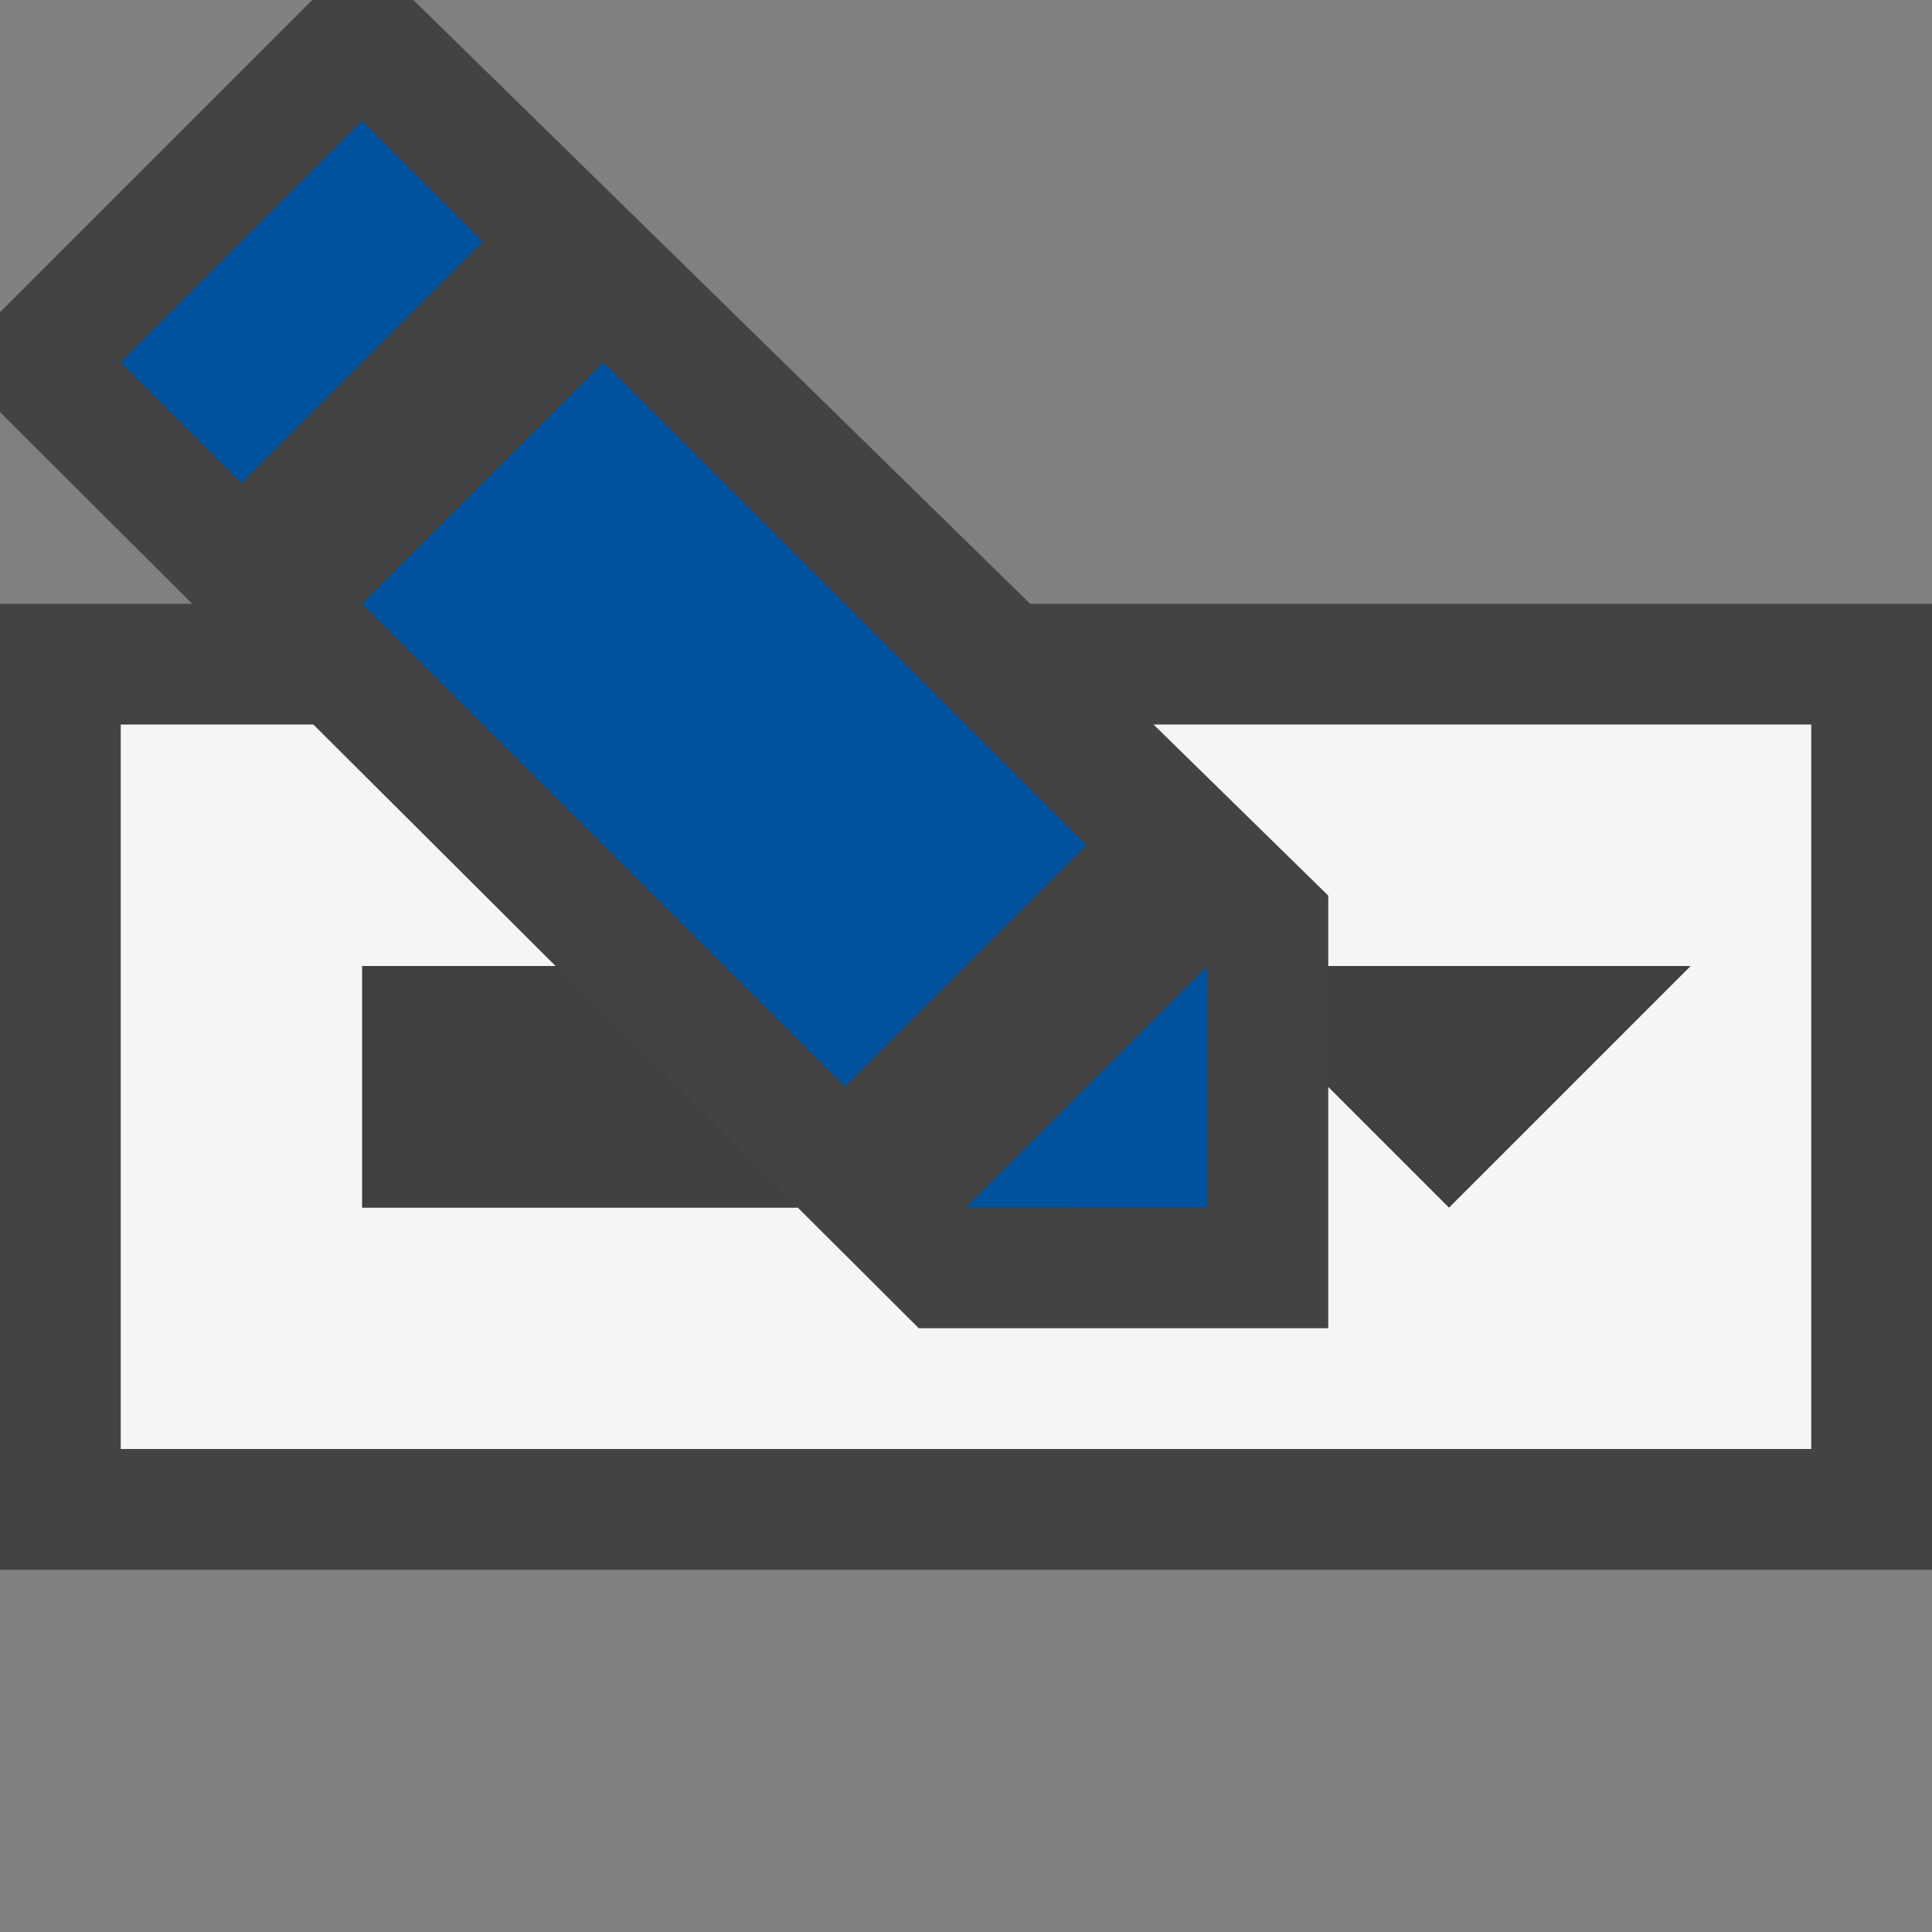 <svg xmlns="http://www.w3.org/2000/svg" viewBox="0 0 16 16"><rect x="0" y="0" width="16" height="16" fill="#808080" stroke="none"/><style>.st0{opacity:0}.st0,.st1{fill:#434343}.st2{fill:#f5f5f5}.st3{fill:#00539c}.st4{fill:#403F41}</style><g id="outline"><path class="st0" d="M0 0h16v16H0z"/><path class="st1" d="M8.531 5L3.423 0h-.837L0 2.586v.827L1.592 5H0v8h16V5z"/></g><path class="st2" d="M9.553 6L11 7.417V8h3l-2 2-1-1v2H7.609l-1.003-1H3V8h1.601L2.595 6H1v6h14V6z" id="icon_x5F_bg"/><g id="color_x5F_action"><path transform="rotate(-45.001 6 6)" class="st3" d="M4.586 3.171h2.828v5.656H4.586z"/><path transform="rotate(-45.001 2.5 2.5)" class="st3" d="M1.086 1.793h2.828v1.414H1.086z"/><path class="st3" d="M10 8v1.999L8 10"/></g><g id="icon_x5F_fg"><path class="st4" d="M4.601 8H3v2h3.606zM11 8v1l1 1 2-2z"/></g></svg>